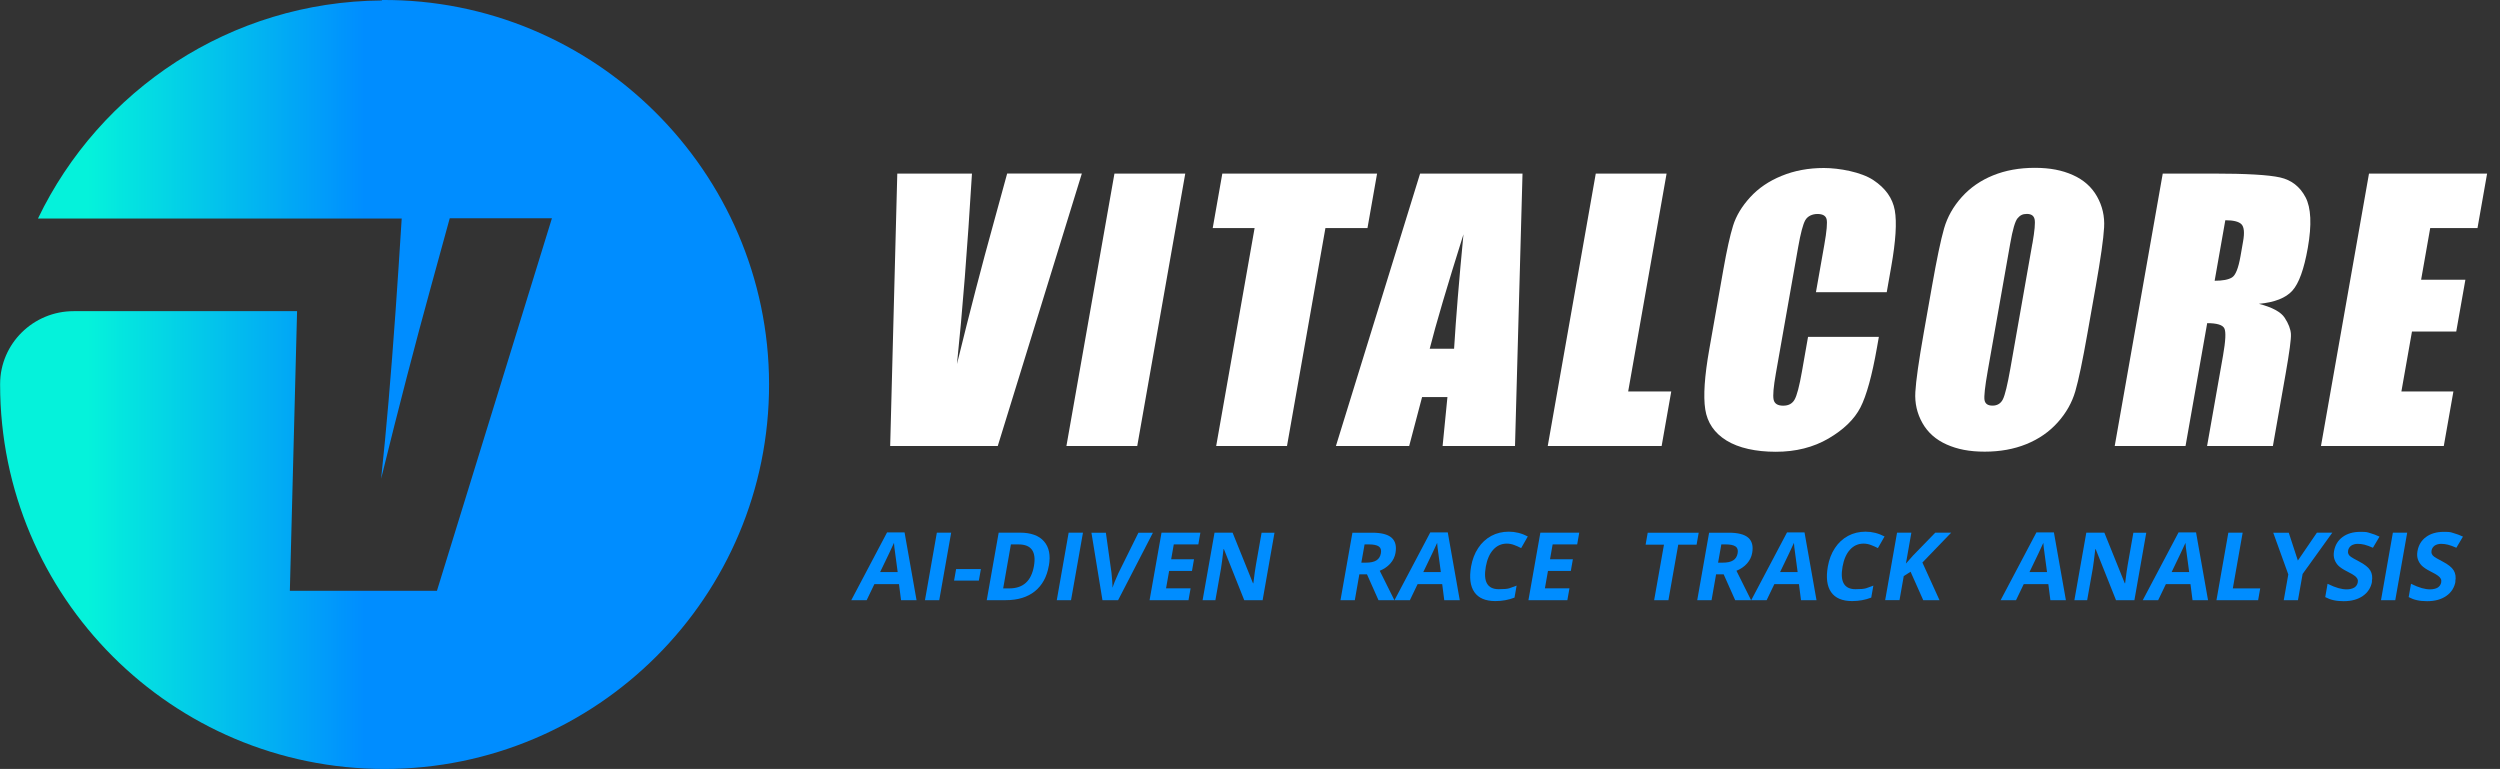 <?xml version="1.0" encoding="UTF-8"?>
<svg id="Layer_1" xmlns="http://www.w3.org/2000/svg" xmlns:xlink="http://www.w3.org/1999/xlink" version="1.1" viewBox="0 0 4398.8 1353">
  <rect x="0" y="0" width="4398.8" height="1353" fill="#333333" stroke="none"/>
  <!-- Generator: Adobe Illustrator 29.6.0, SVG Export Plug-In . SVG Version: 2.1.1 Build 207)  -->
  <defs>
    <style>
      .st0 {
        fill: url(#linear-gradient);
      }

      .st1 {
        fill: #fff;
      }

      .st2 {
        fill: #008dff;
      }
    </style>
    <linearGradient id="linear-gradient" x1="559.5" y1="337.7" x2="1371.4" y2="337.7" gradientTransform="translate(-516.7 1081.7) scale(1.2 -1.2)" gradientUnits="userSpaceOnUse">
      <stop offset="0" stop-color="#05f2db"/>
      <stop offset=".5" stop-color="#008dff"/>
    </linearGradient>
  </defs>
  <path class="st0" d="M671.9.8C405.3,2.8,175.2,158.8,66.8,384.5h640c-3.6,57.1-7.1,111.5-10.8,163.1h0c-7.9,111.1-16.2,209.5-25.4,294.7,31-126.1,60.3-238.5,87.3-336.5l33.4-121.7h179.8l-202.3,655.4h-258.8l12.7-492H129.5C58.5,547.5.5,604.6.2,675.3c-.4,70.6,0,.7,0,1.2,0,373.8,302.8,676.5,676.5,676.5s677.2-303.5,676.5-677.6C1352.4,301.5,1045.3-2.4,671.9,0v.8Z"/>
  <g>
    <g>
      <path class="st1" d="M1903.5,305.4l-147.9,479.3h-189.3l12.5-479.3h131.4c-8,132-16.8,243.7-26.4,335.1,22.7-92.4,44-174.4,63.9-246l24.4-89.1h131.4Z"/>
      <path class="st1" d="M2085.5,305.4l-84.5,479.3h-124.6l84.5-479.3h124.6Z"/>
      <path class="st1" d="M2423,305.4l-16.9,95.9h-74l-67.6,383.4h-124.6l67.6-383.4h-73.7l16.9-95.9h272.4,0Z"/>
      <path class="st1" d="M2678.9,305.4l-13.2,479.3h-127.4l8.5-86.1h-44.6l-22.7,86.1h-128.9l148.1-479.3h180.2ZM2558.5,613.6c3.3-54.3,8.8-121.4,16.5-201.3-28.9,91.8-48.7,158.9-59.4,201.3h42.9Z"/>
      <path class="st1" d="M2932.4,305.4l-67.6,383.4h75.8l-16.9,95.9h-200.4l84.5-479.3h124.6,0Z"/>
      <path class="st1" d="M3319.8,514.1h-124.6l14.7-83.3c4.3-24.2,5.6-39.3,4-45.3s-7-9-16-9-17.4,3.7-21.5,11-8.2,23.1-12.5,47.4l-39.3,222.6c-4.1,23.3-5.4,38.5-3.9,45.6s7.1,10.7,16.8,10.7,16-3.6,20.1-10.7c4.1-7.1,8.5-23.8,13.1-50.2l10.6-60.2h124.6l-3.3,18.7c-8.7,49.6-18.5,84.8-29.1,105.5-10.7,20.8-29.4,38.9-56.1,54.6-26.7,15.6-57.7,23.4-92.8,23.4s-65.4-6.6-86.8-19.8c-21.4-13.2-33.8-31.5-37.4-54.9-3.6-23.4-1.2-58.6,7.1-105.5l24.7-140c6.1-34.5,11.8-60.4,17.2-77.7,5.4-17.3,15.4-33.9,30-49.9s33.1-28.6,55.5-37.7c22.4-9.2,47.2-13.8,74.2-13.8s65.8,7.1,87.1,21.3c21.4,14.2,33.9,31.9,37.7,53.1s1.7,54.2-6.2,98.9l-8,45.5v-.3Z"/>
      <path class="st1" d="M3673,586c-8.5,48.2-15.6,82.3-21.4,102.3-5.8,20-16.1,38.3-31,54.9-14.9,16.6-33.2,29.3-55.1,38.2-21.9,8.9-46.4,13.3-73.4,13.3s-48-4.2-66.9-12.6c-18.9-8.4-33.2-21-42.6-37.7-9.5-16.8-13.7-35-12.5-54.8,1.1-19.7,6-54.3,14.7-103.6l14.5-82c8.5-48.2,15.6-82.2,21.4-102.3,5.8-20,16.1-38.3,31-54.9s33.2-29.3,55.1-38.2c21.9-8.9,46.4-13.3,73.4-13.3s48,4.2,66.9,12.6,33.2,21,42.6,37.7c9.5,16.8,13.7,35,12.5,54.8-1.1,19.7-6,54.3-14.7,103.6l-14.5,82h0ZM3576.1,428.5c3.9-22.3,5.2-36.6,3.8-42.8-1.4-6.2-5.9-9.3-13.6-9.3s-11.9,2.5-16.3,7.6c-4.3,5-8.7,19.9-13,44.6l-39.5,223.8c-4.9,27.8-6.8,45-5.7,51.5s5.8,9.8,14.1,9.8,14.6-3.7,18.3-11.3c3.7-7.5,8-25.4,13-53.6l38.8-220.3h0Z"/>
      <path class="st1" d="M3805.3,305.4h88.2c58.8,0,98.2,2.3,118.3,6.8,20,4.5,34.9,16.1,44.8,34.8,9.8,18.6,11.2,48.4,4,89.3-6.6,37.3-15.6,62.4-27.2,75.2-11.5,12.8-31.2,20.5-58.8,23.1,23.6,6.1,38.7,14.3,45.4,24.6s10.3,19.7,10.9,28.3c.6,8.6-2.6,32.2-9.4,70.9l-22.3,126.4h-115.8l28.1-159.3c4.5-25.7,5.3-41.5,2.3-47.7-3-6.1-13-9.2-30.2-9.2l-38.1,216.1h-124.6l84.5-479.3h0ZM3915.5,387.4l-18.8,106.6c14,0,24.2-1.9,30.5-5.8,6.3-3.8,11.3-16.3,15-37.4l4.6-26.3c2.7-15.2,1.7-25.2-2.9-29.9-4.6-4.7-14.1-7.1-28.5-7.1h0Z"/>
      <path class="st1" d="M4168.3,305.4h207.8l-16.9,95.9h-83.2l-16,90.9h77.9l-16.1,91.2h-77.9l-18.6,105.4h91.5l-16.9,95.9h-216.1l84.5-479.3h0Z"/>
    </g>
    <g>
      <path class="st2" d="M1585.4,1056.1l-3.6-28.3h-43.3l-13.6,28.3h-27.1l63-119.3h30.8l21.1,119.3h-27.3ZM1579.5,1006.7c-3.4-25.6-5.4-40.1-5.8-43.5s-.7-6-.7-8c-3,6.9-11.2,24.1-24.4,51.4h31,0Z"/>
      <path class="st2" d="M1627.5,1056.1l20.9-118.8h25.2l-21,118.8h-25.2,0Z"/>
      <path class="st2" d="M1678.7,1021.6l3.6-20.3h43.6l-3.6,20.3h-43.6Z"/>
      <path class="st2" d="M1845.4,995.5c-3.4,19.6-11.7,34.5-24.6,44.9-13,10.4-30,15.6-51,15.6h-33.6l21-118.8h37.3c19.4,0,33.6,5.1,42.5,15.4,8.9,10.2,11.8,24.5,8.5,42.9h-.1ZM1819.2,996.2c4.5-25.5-4.5-38.3-27.1-38.3h-13.4l-13.6,77.4h10.8c24.3,0,38.7-13,43.3-39.1h0Z"/>
      <path class="st2" d="M1859.4,1056.1l20.9-118.8h25.2l-21,118.8h-25.2,0Z"/>
      <path class="st2" d="M2003.2,937.3h25.4l-61.3,118.8h-27.5l-19.4-118.8h25.4l9.9,70.7c.5,4.2.9,9,1.3,14.6s.5,9.4.4,11.6c1.5-5,5-13.7,10.7-26.2l35-70.7h0Z"/>
      <path class="st2" d="M2091.1,1056.1h-68.4l21-118.8h68.4l-3.6,20.6h-43.2l-4.6,26.1h40.2l-3.6,20.6h-40.2l-5.4,30.6h43.2l-3.7,20.8h0Z"/>
      <path class="st2" d="M2221.3,1056.1h-32l-35.8-89.9h-.7c-1.8,15.9-3.3,27.2-4.4,34l-9.9,55.9h-22.5l21-118.8h31.8l35.9,89h.6c1.9-15.4,3.4-26.4,4.6-32.7l9.9-56.2h22.7l-20.9,118.8h-.3Z"/>
      <path class="st2" d="M2391.8,1010.5l-8,45.6h-25.2l21-118.8h34.6c16.1,0,27.6,2.9,34.3,8.8,6.7,5.9,9,14.8,6.9,26.8-1.2,7-4.3,13.2-9.1,18.6-4.8,5.4-11,9.7-18.6,12.8,13.2,26.7,21.8,44,25.8,51.8h-28l-20.3-45.6h-13.4ZM2395.4,990h8.1c8,0,14.1-1.3,18.3-4,4.3-2.7,6.9-6.8,7.9-12.5,1-5.6-.2-9.6-3.7-12s-9.2-3.6-17.4-3.6h-7.6l-5.7,32.1h0Z"/>
      <path class="st2" d="M2541.2,1056.1l-3.6-28.3h-43.3l-13.6,28.3h-27.1l63-119.3h30.8l21.1,119.3h-27.3ZM2535.2,1006.7c-3.4-25.6-5.4-40.1-5.8-43.5-.4-3.4-.7-6-.7-8-3,6.9-11.2,24.1-24.4,51.4h31-.1Z"/>
      <path class="st2" d="M2651.3,956.5c-9.5,0-17.5,3.6-23.9,10.7-6.5,7.1-10.8,17.1-13.1,29.8-4.7,26.5,2.9,39.7,22.8,39.7s18.8-2.1,31.4-6.3l-3.7,21.1c-10.5,4.1-21.7,6.1-33.7,6.1-17.3,0-29.6-5.2-36.9-15.7-7.3-10.5-9.2-25.5-5.8-45.1,2.2-12.4,6.3-23.2,12.5-32.5,6.1-9.3,13.8-16.4,23.1-21.4s19.6-7.4,30.9-7.4,22.6,2.8,33.3,8.4l-11.7,20.5c-4.1-2.1-8.2-4-12.4-5.5-4.2-1.6-8.5-2.4-12.8-2.4h0Z"/>
      <path class="st2" d="M2757.7,1056.1h-68.4l21-118.8h68.4l-3.6,20.6h-43.2l-4.6,26.1h40.2l-3.6,20.6h-40.2l-5.4,30.6h43.2l-3.7,20.8h0Z"/>
      <path class="st2" d="M2935.7,1056.1h-25.2l17.3-97.8h-32.3l3.7-21h89.7l-3.7,21h-32.3l-17.3,97.8h.1Z"/>
      <path class="st2" d="M3019.5,1010.5l-8,45.6h-25.2l20.9-118.8h34.6c16.1,0,27.6,2.9,34.3,8.8,6.7,5.9,9,14.8,6.9,26.8-1.2,7-4.3,13.2-9.1,18.6s-11,9.7-18.6,12.8c13.2,26.7,21.8,44,25.8,51.8h-28l-20.3-45.6h-13.4.1ZM3023.1,990h8.1c8,0,14.1-1.3,18.3-4,4.3-2.7,6.9-6.8,7.9-12.5,1-5.6-.2-9.6-3.7-12s-9.2-3.6-17.4-3.6h-7.6l-5.7,32.1h0Z"/>
      <path class="st2" d="M3168.9,1056.1l-3.6-28.3h-43.3l-13.6,28.3h-27.1l63-119.3h30.8l21.1,119.3h-27.3ZM3163,1006.7c-3.4-25.6-5.4-40.1-5.8-43.5-.4-3.4-.7-6-.7-8-3,6.9-11.2,24.1-24.4,51.4h31-.1Z"/>
      <path class="st2" d="M3279,956.5c-9.5,0-17.5,3.6-23.9,10.7-6.5,7.1-10.8,17.1-13.1,29.8-4.7,26.5,2.9,39.7,22.8,39.7s18.8-2.1,31.4-6.3l-3.7,21.1c-10.5,4.1-21.7,6.1-33.7,6.1-17.3,0-29.6-5.2-36.9-15.7-7.3-10.5-9.2-25.5-5.8-45.1,2.2-12.4,6.3-23.2,12.5-32.5,6.1-9.3,13.8-16.4,23.1-21.4s19.6-7.4,30.9-7.4,22.6,2.8,33.3,8.4l-11.7,20.5c-4.1-2.1-8.2-4-12.4-5.5-4.2-1.6-8.5-2.4-12.8-2.4h0Z"/>
      <path class="st2" d="M3412.6,1056.1h-28.6l-22.3-50.1-12,7.6-7.5,42.4h-25.2l20.9-118.8h25.2l-9.6,54.4,12.4-14,39.3-40.4h28l-50.7,52.6,30.1,66.2h0Z"/>
      <path class="st2" d="M3607.7,1056.1l-3.6-28.3h-43.3l-13.6,28.3h-27.1l63-119.3h30.8l21.1,119.3h-27.3ZM3601.8,1006.7c-3.4-25.6-5.4-40.1-5.8-43.5-.4-3.4-.7-6-.7-8-3,6.9-11.2,24.1-24.4,51.4h31-.1Z"/>
      <path class="st2" d="M3755.2,1056.1h-32l-35.8-89.9h-.7c-1.8,15.9-3.3,27.2-4.4,34l-9.9,55.9h-22.5l21-118.8h31.8l35.9,89h.6c1.9-15.4,3.4-26.4,4.6-32.7l9.9-56.2h22.7l-20.9,118.8h-.3Z"/>
      <path class="st2" d="M3857.8,1056.1l-3.6-28.3h-43.3l-13.6,28.3h-27.1l63-119.3h30.8l21.1,119.3h-27.3ZM3851.9,1006.7c-3.4-25.6-5.4-40.1-5.8-43.5-.4-3.4-.7-6-.7-8-3,6.9-11.2,24.1-24.4,51.4h31-.1Z"/>
      <path class="st2" d="M3899.9,1056.1l20.9-118.8h25.2l-17.3,98h48.2l-3.7,20.8h-73.4.1Z"/>
      <path class="st2" d="M4043.2,986.2l33.4-48.9h27.1l-52.2,72.6-8.2,46.2h-25l8-45.4-26.5-73.4h27.3l16,48.9h.1Z"/>
      <path class="st2" d="M4173.7,1023.1c-1.9,10.7-7.2,19.2-16.1,25.4-8.8,6.2-20.1,9.3-33.9,9.3s-23.5-2.4-32.4-7.2l4.1-23.4c7.4,3.6,13.7,6.1,19,7.6s10.2,2.2,14.8,2.2,10-1.1,13.3-3.2,5.4-5.3,6.1-9.4c.4-2.3.1-4.4-.9-6.2s-2.6-3.6-4.8-5.2c-2.2-1.7-6.9-4.4-14-8-6.7-3.4-11.5-6.7-14.6-9.8s-5.3-6.8-6.8-11c-1.4-4.2-1.7-9-.7-14.6,1.9-10.5,6.9-18.8,15.1-24.8s18.6-9,31.1-9,11.9.7,17.3,2.2c5.3,1.5,10.9,3.5,16.5,6.2l-11.6,19.6c-5.9-2.6-10.8-4.4-14.8-5.4s-8-1.5-12-1.5-8.6,1.1-11.6,3.3c-2.9,2.2-4.7,5.1-5.3,8.7-.4,2.2-.2,4.2.5,5.8.7,1.7,2.1,3.3,4.1,4.8s6.8,4.3,14.5,8.3c10.2,5.3,16.8,10.6,20,16,3.2,5.3,4.1,11.9,2.7,19.6l.4-.3Z"/>
      <path class="st2" d="M4189.4,1056.1l20.9-118.8h25.2l-21,118.8h-25.2.1Z"/>
      <path class="st2" d="M4320.5,1023.1c-1.9,10.7-7.2,19.2-16.1,25.4-8.8,6.2-20.1,9.3-33.9,9.3s-23.5-2.4-32.4-7.2l4.1-23.4c7.4,3.6,13.7,6.1,19,7.6s10.2,2.2,14.8,2.2,10-1.1,13.3-3.2,5.4-5.3,6.1-9.4c.4-2.3.1-4.4-.9-6.2s-2.6-3.6-4.8-5.2c-2.2-1.7-6.9-4.4-14-8-6.7-3.4-11.5-6.7-14.6-9.8s-5.3-6.8-6.8-11c-1.4-4.2-1.7-9-.7-14.6,1.9-10.5,6.9-18.8,15.1-24.8s18.6-9,31.1-9,11.9.7,17.3,2.2c5.3,1.5,10.9,3.5,16.5,6.2l-11.6,19.6c-5.9-2.6-10.8-4.4-14.8-5.4s-8-1.5-12-1.5-8.6,1.1-11.6,3.3c-2.9,2.2-4.7,5.1-5.3,8.7-.4,2.2-.2,4.2.5,5.8.7,1.7,2.1,3.3,4.1,4.8s6.8,4.3,14.5,8.3c10.2,5.3,16.8,10.6,20,16,3.2,5.3,4.1,11.9,2.7,19.6l.4-.3Z"/>
    </g>
  </g>
</svg>